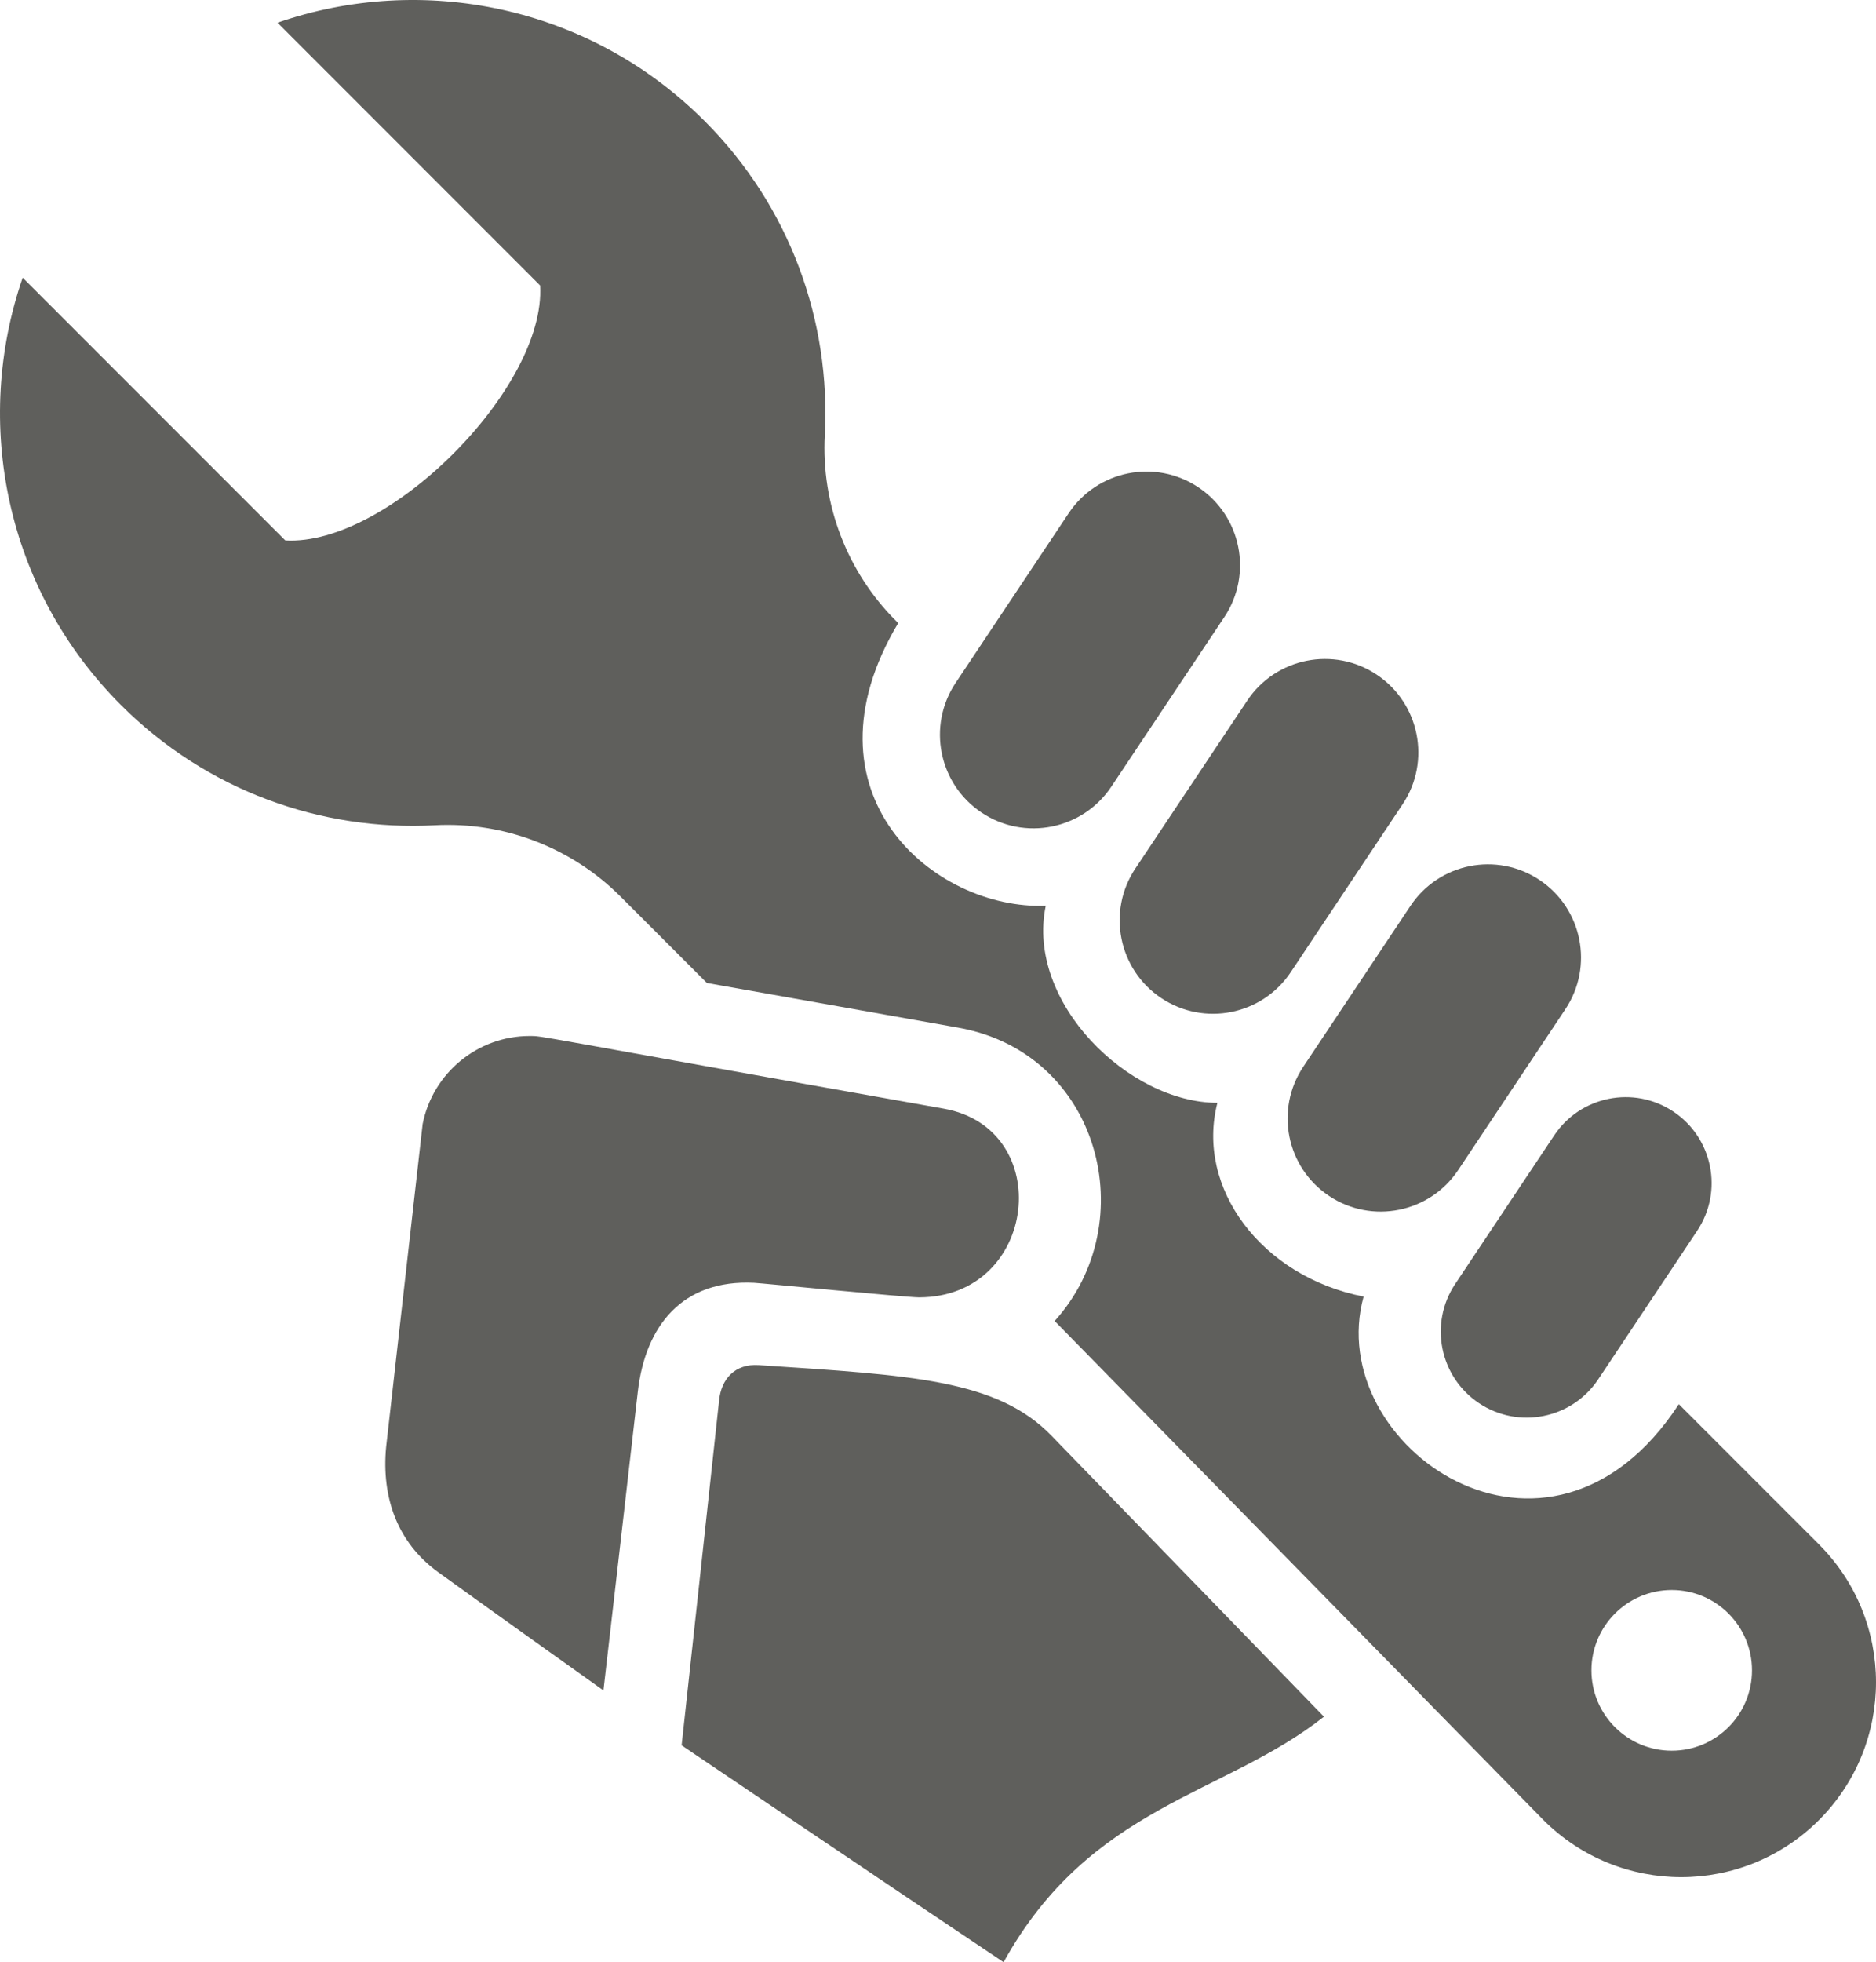 <?xml version="1.0" encoding="UTF-8" standalone="no"?>
<!-- Created with Inkscape (http://www.inkscape.org/) -->

<svg
   xmlns:dc="http://purl.org/dc/elements/1.1/"
   xmlns:cc="http://creativecommons.org/ns#"
   xmlns:rdf="http://www.w3.org/1999/02/22-rdf-syntax-ns#"
   xmlns:svg="http://www.w3.org/2000/svg"
   xmlns="http://www.w3.org/2000/svg"
   xmlns:xlink="http://www.w3.org/1999/xlink"
   xmlns:sodipodi="http://sodipodi.sourceforge.net/DTD/sodipodi-0.dtd"
   xmlns:inkscape="http://www.inkscape.org/namespaces/inkscape"
   version="1.1"
   width="133.65"
   height="139.703"
   id="svg3739"
   sodipodi:docname="network.svg"
   inkscape:version="0.92.4 (unknown)">
  <sodipodi:namedview
     pagecolor="#ffffff"
     bordercolor="#666666"
     borderopacity="1"
     objecttolerance="10"
     gridtolerance="10"
     guidetolerance="10"
     inkscape:pageopacity="0"
     inkscape:pageshadow="2"
     inkscape:window-width="1916"
     inkscape:window-height="1005"
     id="namedview43"
     showgrid="false"
     inkscape:zoom="3.3786007"
     inkscape:cx="104.23707"
     inkscape:cy="79.514824"
     inkscape:window-x="0"
     inkscape:window-y="73"
     inkscape:window-maximized="0"
     inkscape:current-layer="svg3739" />
  <defs
     id="defs3741">
    <linearGradient
       id="linearGradient3892">
      <stop
         id="stop3894"
         style="stop-color:#7bb61f;stop-opacity:1"
         offset="0" />
      <stop
         id="stop3896"
         style="stop-color:#94c449;stop-opacity:1"
         offset="1" />
    </linearGradient>
    <linearGradient
       id="linearGradient3884">
      <stop
         id="stop3886"
         style="stop-color:#787878;stop-opacity:1"
         offset="0" />
      <stop
         id="stop3888"
         style="stop-color:#929292;stop-opacity:1"
         offset="1" />
    </linearGradient>
    <clipPath
       id="clipPath620">
      <path
         d="m 0,0 1600,0 0,1200 L 0,1200 0,0 z"
         id="path622" />
    </clipPath>
    <mask
       id="mask638">
      <g
         id="g640">
        <g
           clip-path="url(#clipPath628)"
           id="g642">
          <g
             id="g644">
            <g
               id="g646">
              <path
                 d="m -32597.8,32767 65364.8,0 0,-64324.8 -65364.8,0 0,64324.8 z"
                 id="path648"
                 style="fill:url(#linearGradient632);stroke:none" />
            </g>
          </g>
        </g>
      </g>
    </mask>
    <clipPath
       id="clipPath628">
      <path
         d="m -32597.8,32767 65364.8,0 0,-64324.8 -65364.8,0 0,64324.8 z"
         id="path630" />
    </clipPath>
    <linearGradient
       x1="0"
       y1="0"
       x2="1"
       y2="0"
       id="linearGradient632"
       gradientUnits="userSpaceOnUse"
       gradientTransform="matrix(0,139.702,139.702,0,415.175,733.992)"
       spreadMethod="pad">
      <stop
         id="stop634"
         style="stop-color:#ffffff;stop-opacity:1"
         offset="0" />
      <stop
         id="stop636"
         style="stop-color:#ffffff;stop-opacity:0.8"
         offset="1" />
    </linearGradient>
    <clipPath
       id="clipPath654">
      <path
         d="m 414.175,874.695 135.65,0 0,-135.651 -135.65,0 0,135.651 z"
         id="path656" />
    </clipPath>
    <mask
       id="mask680">
      <g
         id="g682">
        <g
           clip-path="url(#clipPath670)"
           id="g684">
          <g
             id="g686">
            <g
               id="g688">
              <path
                 d="m -32597.8,32767 65364.8,0 0,-64324.8 -65364.8,0 0,64324.8 z"
                 id="path690"
                 style="fill:url(#linearGradient674);stroke:none" />
            </g>
          </g>
        </g>
      </g>
    </mask>
    <clipPath
       id="clipPath670">
      <path
         d="m -32597.8,32767 65364.8,0 0,-64324.8 -65364.8,0 0,64324.8 z"
         id="path672" />
    </clipPath>
    <linearGradient
       x1="0"
       y1="0"
       x2="1"
       y2="0"
       id="linearGradient674"
       gradientUnits="userSpaceOnUse"
       gradientTransform="matrix(0,139.702,139.702,0,415.175,733.992)"
       spreadMethod="pad">
      <stop
         id="stop676"
         style="stop-color:#ffffff;stop-opacity:1"
         offset="0" />
      <stop
         id="stop678"
         style="stop-color:#ffffff;stop-opacity:0.8"
         offset="1" />
    </linearGradient>
    <clipPath
       id="clipPath696">
      <path
         d="m 441.626,841.121 96.488,0 0,-108.129 -96.488,0 0,108.129 z"
         id="path698" />
    </clipPath>
    <linearGradient
       x1="89.973"
       y1="135.184"
       x2="89.973"
       y2="41.649"
       id="linearGradient3890"
       xlink:href="#linearGradient3884"
       gradientUnits="userSpaceOnUse" />
    <linearGradient
       x1="43.672"
       y1="128.429"
       x2="43.672"
       y2="14.733"
       id="linearGradient3898"
       xlink:href="#linearGradient3892"
       gradientUnits="userSpaceOnUse" />
  </defs>
  <path
     d="m 129.587,109.96 -9.984,-9.984 c -9.312,14.267 -25.395,2.949 -22.457,-7.659 -7.29,-1.431 -11.976,-7.745 -10.415,-13.798 -6.313,0 -13.668,-7.16 -12.229,-14.031 -7.995,0.306 -17.749,-8 -10.513,-20.125 l -0.159,-0.159 c -3.489,-3.489 -5.333,-8.306 -5.071,-13.233 0.429,-8.04 -2.426,-16.22 -8.567,-22.361 -8.228,-8.228 -20.117,-10.558 -30.422,-6.994 l 18.708,18.708 c 0.429,7.298 -10.856,18.583 -18.154,18.153 l -18.708,-18.708 c -3.563,10.305 -1.233,22.194 6.995,30.422 6.14,6.141 14.321,8.996 22.361,8.567 4.931,-0.262 9.741,1.58 13.233,5.072 l 6.157,6.157 17.896,3.178 c 10.134,1.8 13.212,13.885 6.879,20.887 l 34.824,35.534 c 5.419,5.419 14.206,5.419 19.625,0 5.419,-5.42 5.419,-14.206 10e-4,-19.626 m -4.771,8.966 c 0,3.16 -2.56,5.72 -5.719,5.72 -3.159,0 -5.72,-2.56 -5.72,-5.72 0,-3.158 2.561,-5.719 5.72,-5.719 3.158,0 5.719,2.561 5.719,5.719"
     id="path664"
     style="fill:#5f5f5c;fill-opacity:1;fill-rule:nonzero;stroke:none" />
  <path
     d="m 119.211,79.142 c -2.813,-1.876 -6.613,-1.115 -8.488,1.698 l -7.051,10.575 c -1.875,2.814 -1.115,6.614 1.697,8.489 2.813,1.876 6.613,1.116 8.49,-1.697 l 7.05,-10.577 c 1.876,-2.813 1.116,-6.614 -1.698,-8.488 m -7.69,-7.291 c 2.033,-3.047 1.209,-7.165 -1.84,-9.197 -3.047,-2.031 -7.164,-1.208 -9.195,1.84 l -7.639,11.459 c -2.032,3.047 -1.209,7.165 1.839,9.196 3.048,2.032 7.165,1.208 9.197,-1.84 l 7.638,-11.458 z m -11.594,-14.591 c 2.037,-3.056 1.212,-7.187 -1.846,-9.225 -3.056,-2.038 -7.186,-1.212 -9.225,1.845 l -7.971,11.956 c -2.039,3.057 -1.211,7.188 1.845,9.226 3.057,2.038 7.188,1.212 9.226,-1.846 l 7.971,-11.956 z m -12.704,-13.323 c 2.041,-3.063 1.213,-7.201 -1.85,-9.243 -3.061,-2.042 -7.199,-1.214 -9.24,1.849 l -8.049,12.073 c -2.042,3.062 -1.215,7.199 1.848,9.242 3.061,2.041 7.199,1.213 9.241,-1.849 l 8.05,-12.072 z m -19.99,34.997 c -30.098,-5.347 -28.517,-5.174 -29.509,-5.174 -3.695,0 -6.898,2.638 -7.614,6.272 l -2.6,22.972 c -0.351,3.67 0.84,6.846 3.684,8.914 2.838,2.064 11.796,8.437 11.796,8.437 0,0 1.909,-16.504 2.446,-21.25 0.538,-4.747 3.204,-8.021 8.285,-7.773 0.538,0.027 10.826,1.038 11.751,1.038 8.482,-0.001 9.764,-12.015 1.761,-13.436 m -16.01,20.836 c -0.031,0.363 -2.664,24.494 -2.664,24.494 0,0 16.262,10.988 22.939,15.439 6.193,-11.182 15.711,-11.856 22.824,-17.478 l -19.408,-20.002 c -3.884,-4.003 -9.906,-4.303 -20.862,-5.029 -1.665,-0.11 -2.688,0.958 -2.829,2.576"
     id="path706"
     style="fill:#5f5f5c;fill-opacity:1;fill-rule:nonzero;stroke:none" />
</svg>
